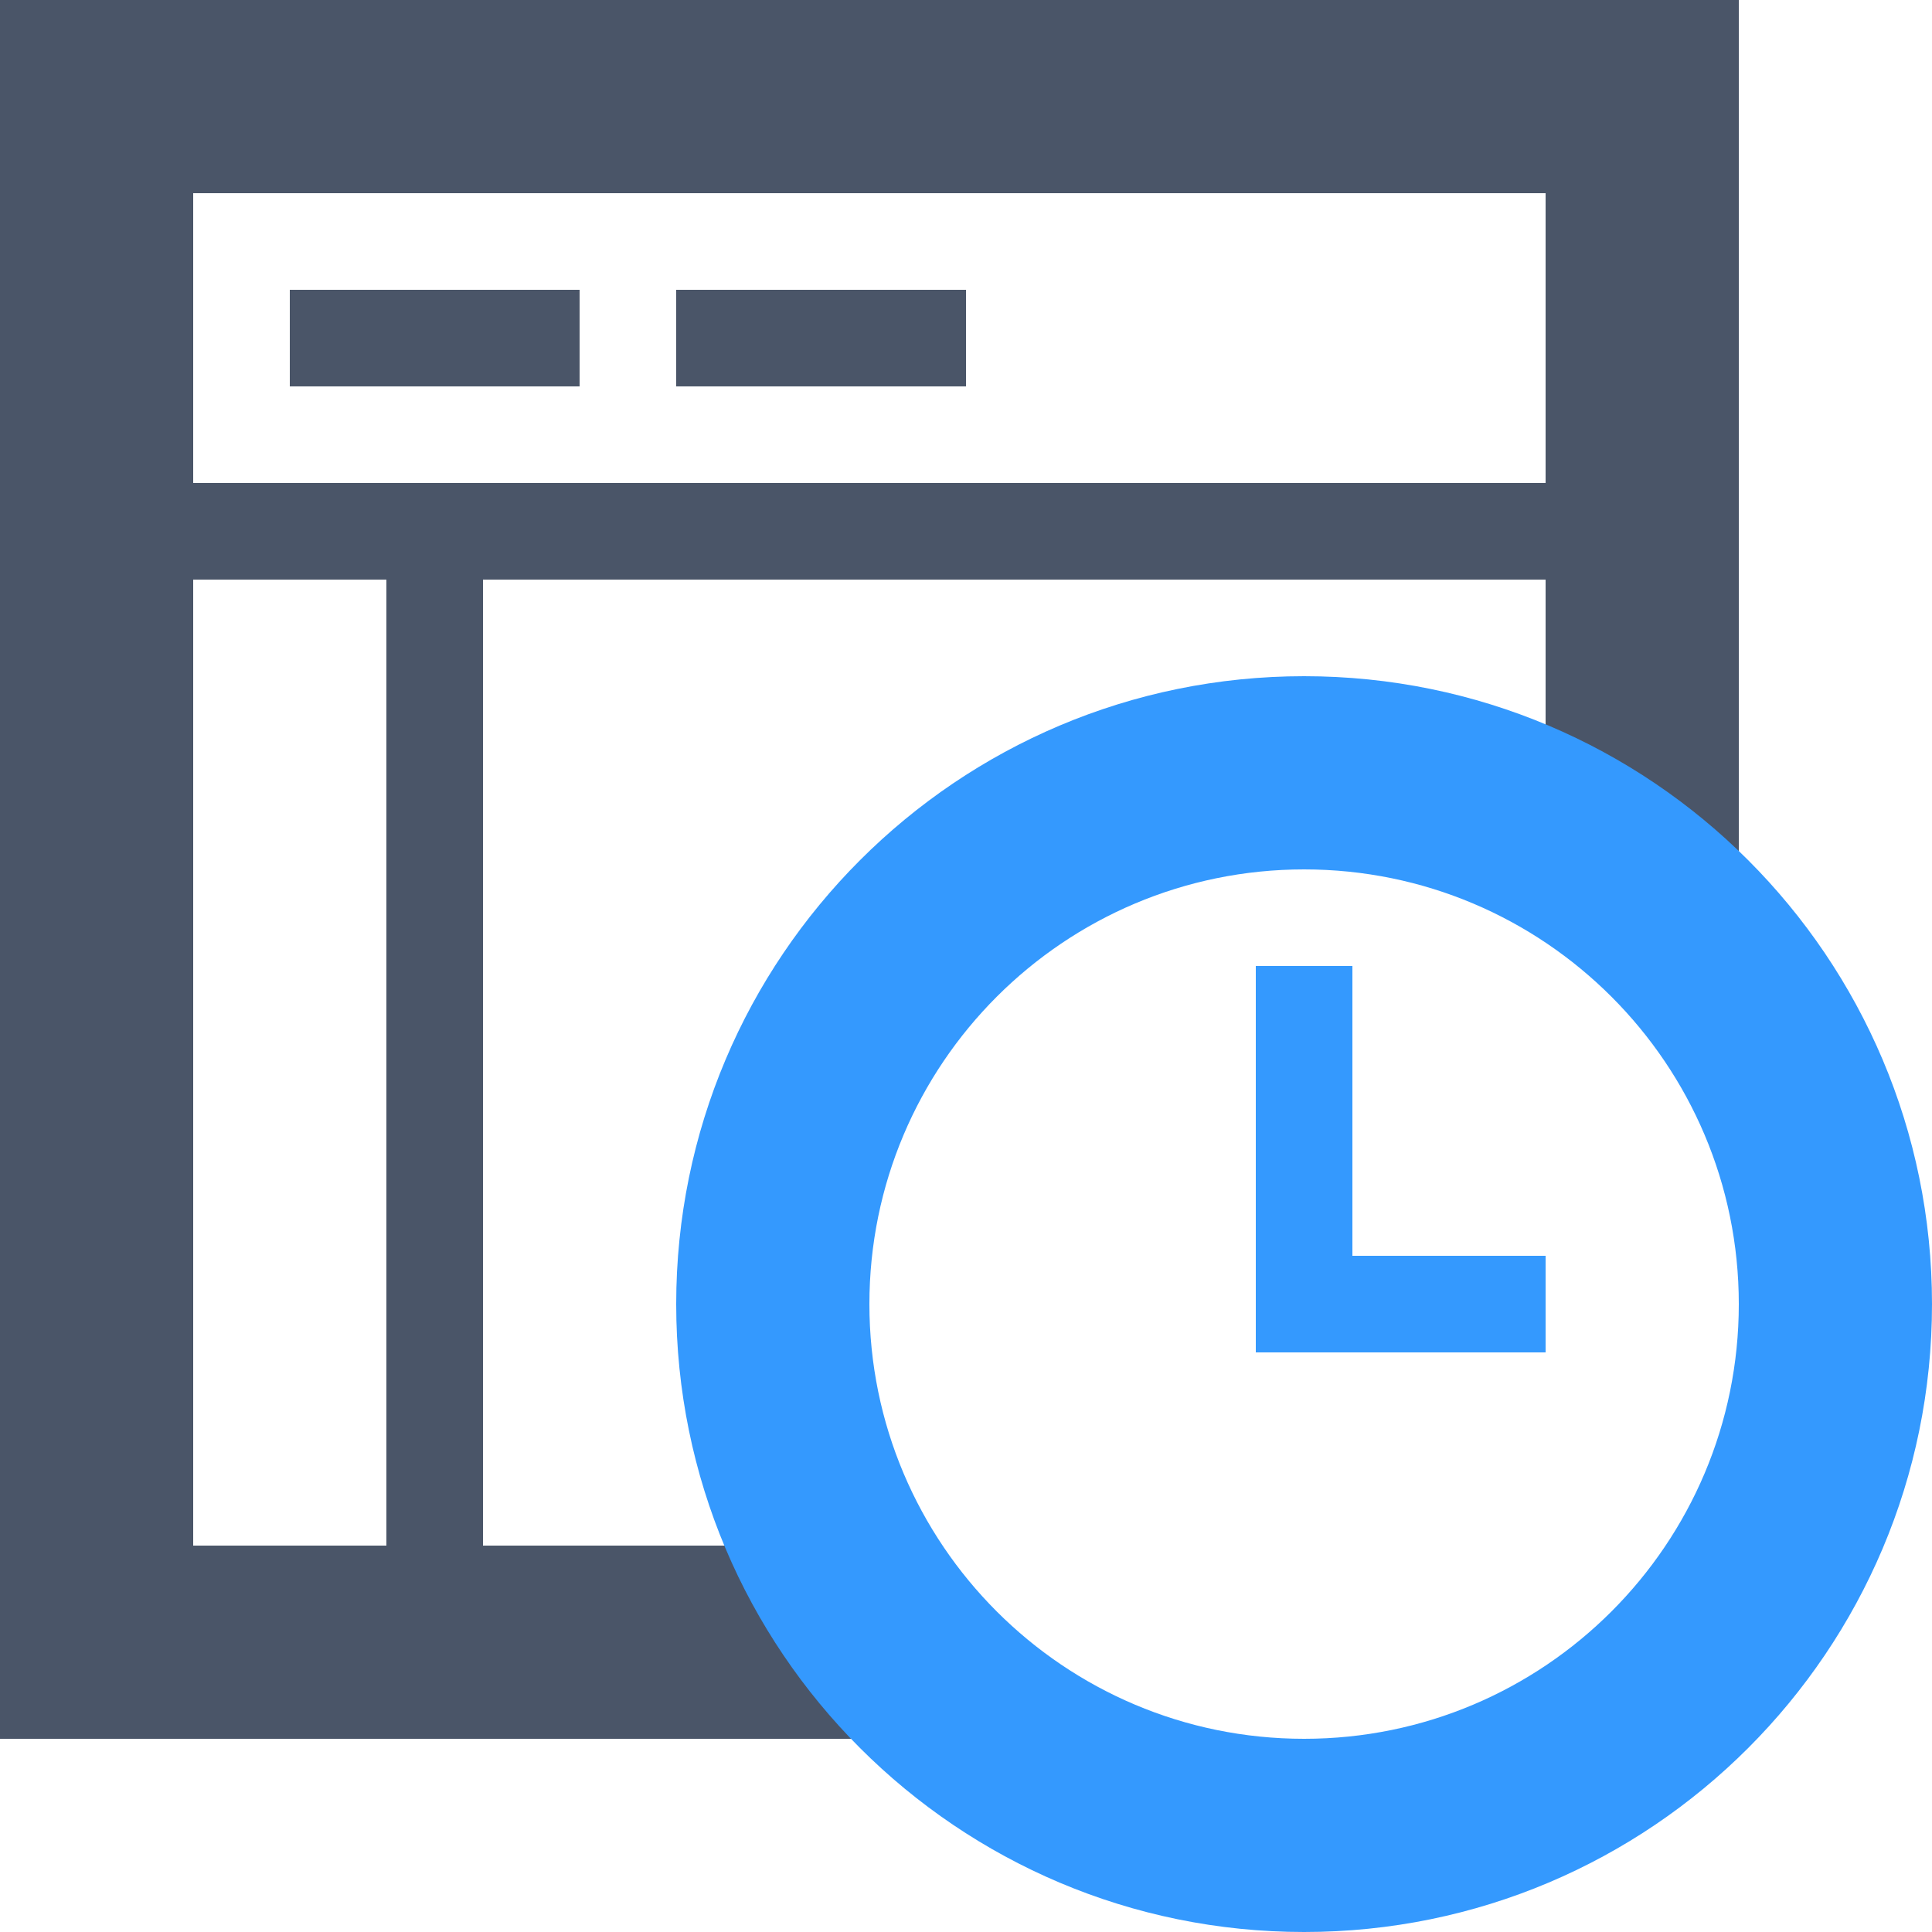 <svg width="20" height="20" viewBox="0 0 20 20" fill="none" xmlns="http://www.w3.org/2000/svg">
<path fill-rule="evenodd" clip-rule="evenodd" d="M0 0H1H17H18V1V5V6V9H16V6H5L5 16H9V18H5H4H1H0V17V1V0ZM4 16L4 6H2V16H4ZM4 5H5H16V2H2V5H4ZM6 4H3V3L6 3V4ZM7 4H10V3L7 3V4Z" fill="#4A5568"/>
<path fill-rule="evenodd" clip-rule="evenodd" d="M13.5 18C15.985 18 18 15.985 18 13.5C18 11.015 15.985 9 13.5 9C11.015 9 9 11.015 9 13.5C9 15.985 11.015 18 13.5 18ZM13.5 20C17.09 20 20 17.09 20 13.5C20 9.91 17.09 7 13.5 7C9.91 7 7 9.91 7 13.5C7 17.09 9.91 20 13.5 20ZM14 10V13H16V14H14H13V10H14Z" fill="#3499FE"/>
</svg>
